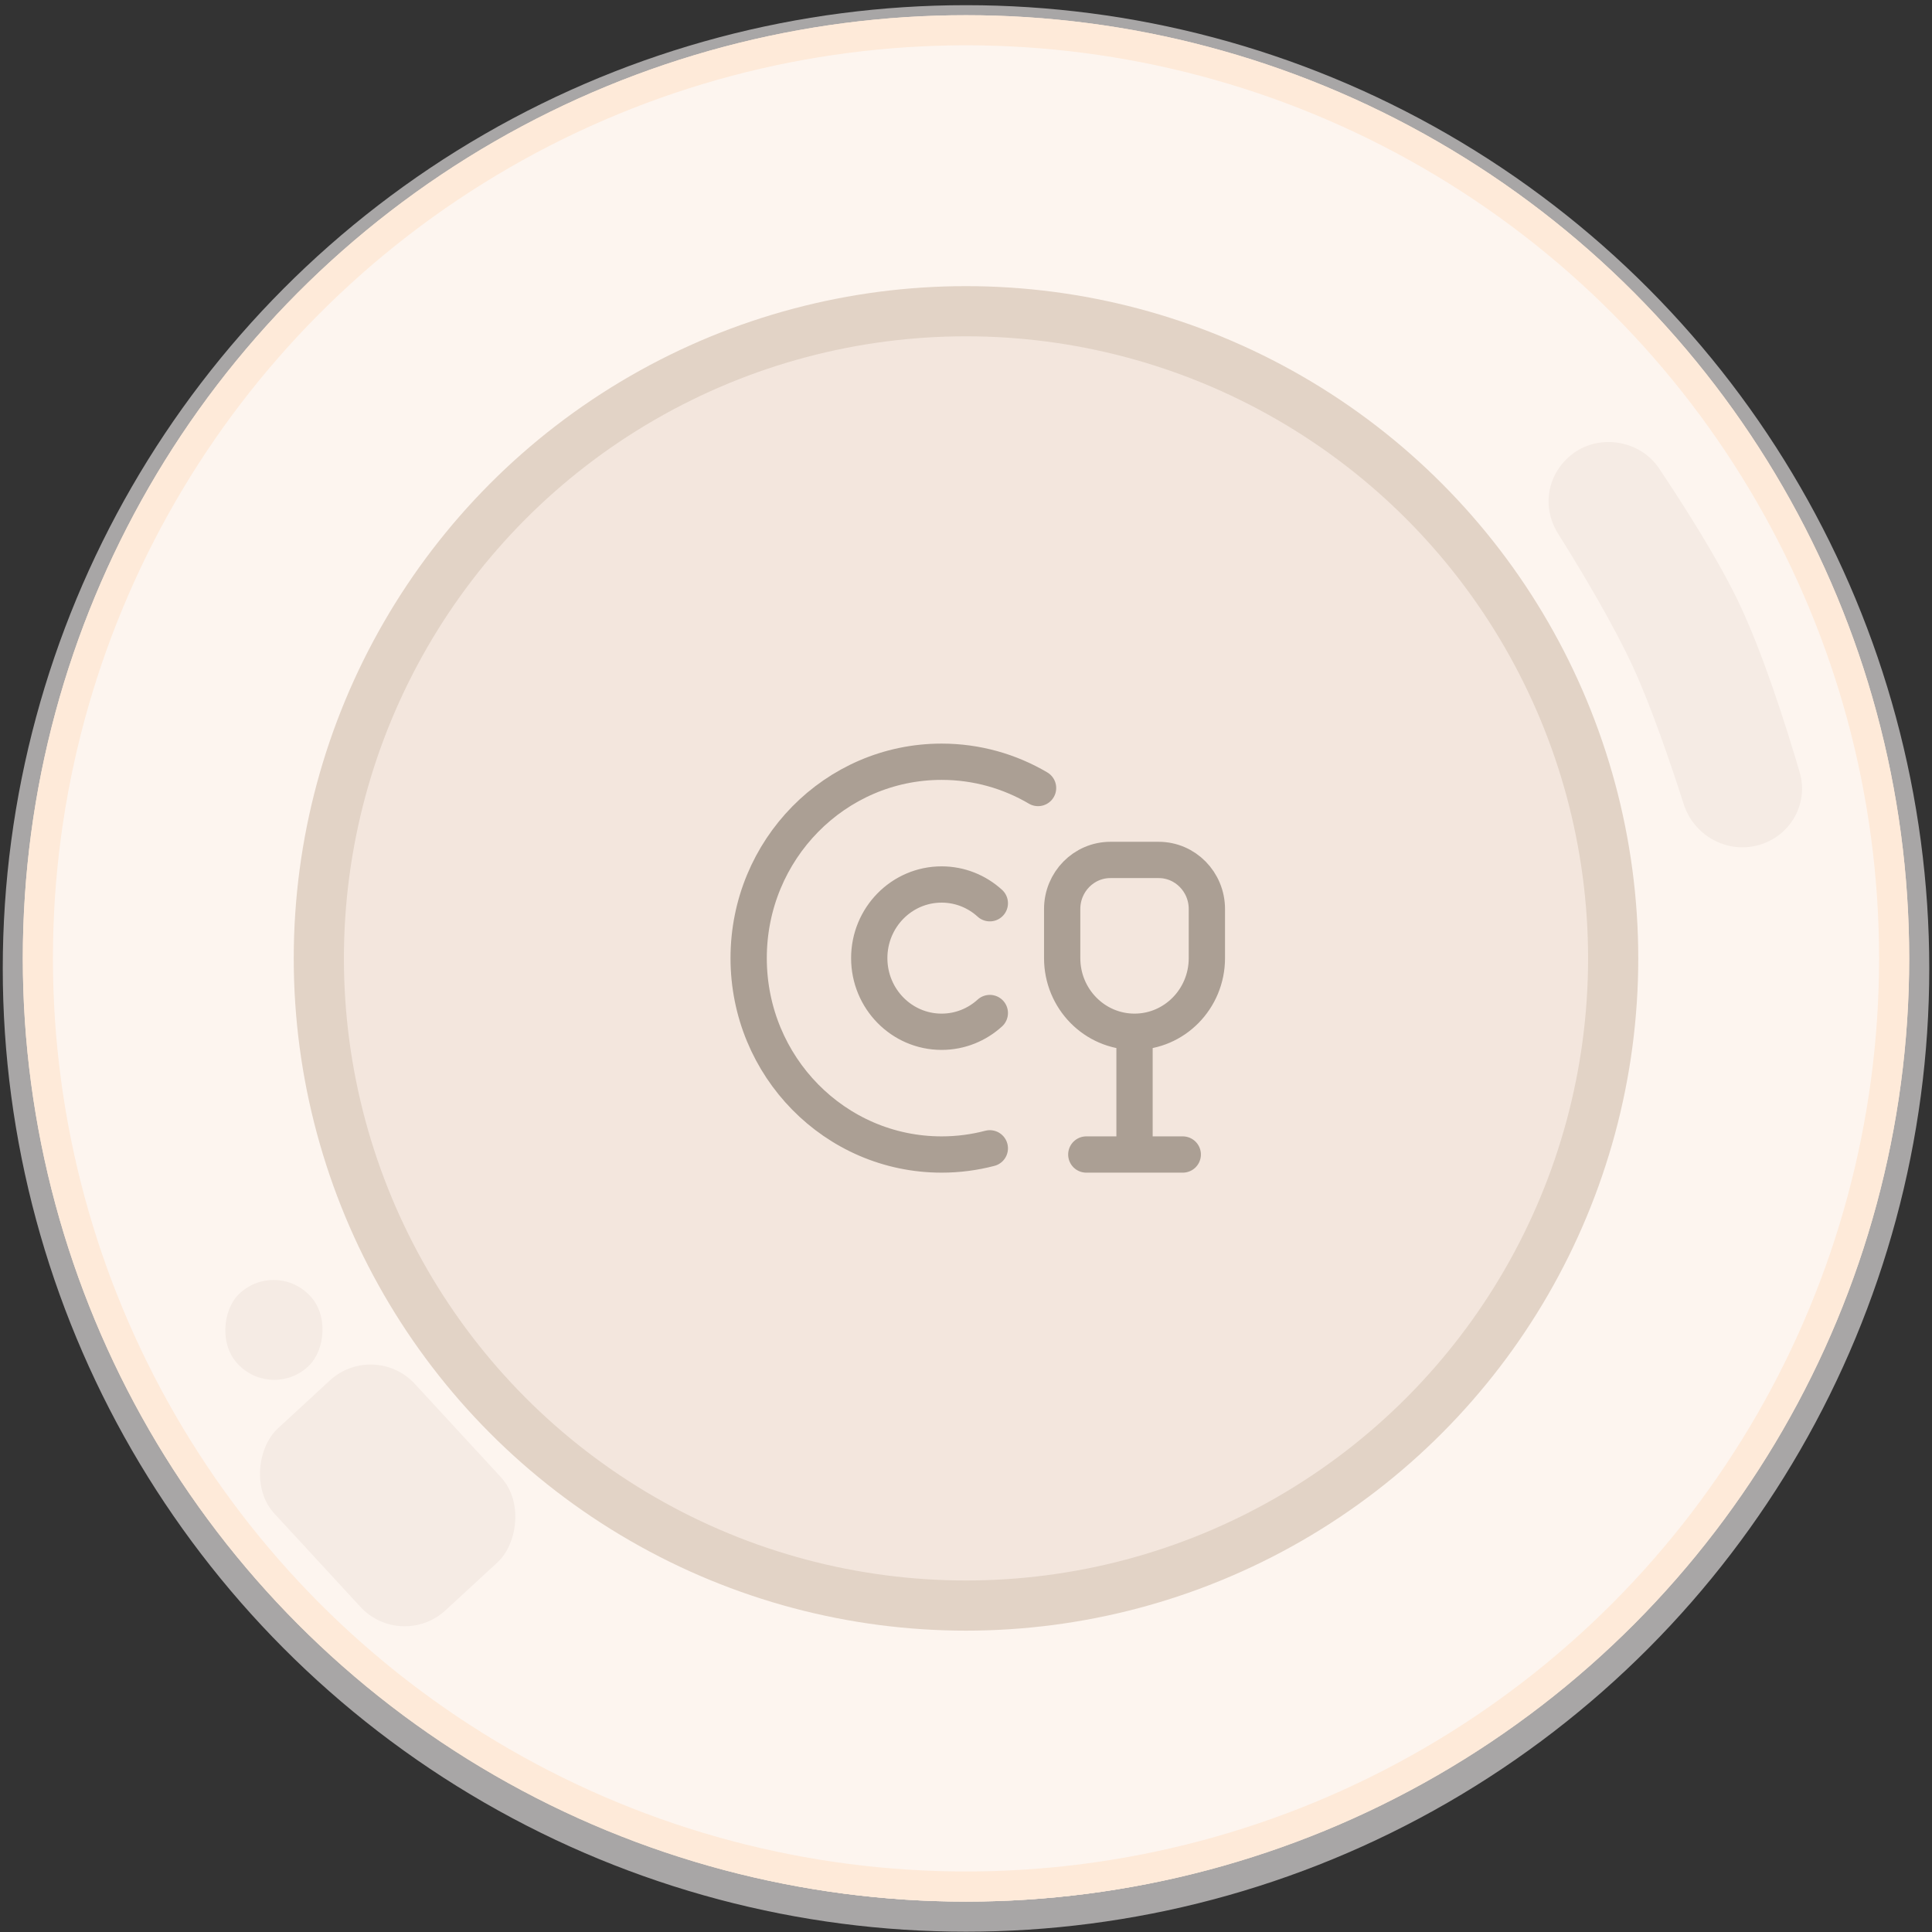 <svg width="127" height="127" viewBox="0 0 127 127" fill="none" xmlns="http://www.w3.org/2000/svg">
<rect x="0" y="0" width="127" height="127" fill="#333333" stroke="none"/>
<circle cx="63.501" cy="63.66" r="62.33" fill="#FDF5EF" stroke="#A8A6A6" stroke-width="1.979"/>
<circle cx="63.5" cy="63" r="61.011" fill="#FDF5EF" stroke="#FEEAD9" stroke-width="1.979"/>
<circle cx="63.5" cy="63" r="61.011" fill="#FDF5EF" stroke="#FEEAD9" stroke-width="1.979"/>
<circle cx="63.5" cy="63" r="42.542" fill="#F3E6DD" stroke="#E2D3C6" stroke-width="3.298"/>
<rect x="24.59" y="88.064" width="16.261" height="12.566" rx="3.957" transform="rotate(47.322 24.59 88.064)" fill="#F5EBE4"/>
<rect x="17.986" y="82.787" width="6.583" height="6.526" rx="3.263" transform="rotate(45 17.986 82.787)" fill="#F5EBE4"/>
<path d="M110.684 52.873C109.772 50.04 108.512 46.375 107.361 43.872C106.078 41.083 104.025 37.642 102.486 35.183L102.42 35.078C101.299 33.285 101.724 31.055 103.424 29.798C103.423 29.799 103.422 29.8 103.421 29.8C103.42 29.801 103.529 29.721 103.485 29.753L103.427 29.796C103.426 29.796 103.425 29.797 103.424 29.798C105.189 28.502 107.813 28.955 109.042 30.766C109.019 30.733 108.997 30.7 108.975 30.666C108.923 30.589 109.052 30.782 109.052 30.781C109.049 30.776 109.045 30.771 109.042 30.766C110.728 33.284 112.935 36.758 114.287 39.585C115.875 42.906 117.38 47.63 118.304 50.775C118.861 52.672 117.869 54.654 116.04 55.402C113.869 56.29 111.404 55.105 110.684 52.873Z" fill="#F5EBE4"/>
<path d="M74.578 67.823C71.952 67.823 69.822 65.656 69.822 62.982V59.755C69.822 57.973 71.242 56.528 72.993 56.528H76.164C77.915 56.528 79.334 57.973 79.334 59.755V62.982C79.334 65.656 77.205 67.823 74.578 67.823ZM74.578 67.823V75.892M71.408 75.892H77.749M65.066 59.374C64.225 58.608 63.114 58.142 61.896 58.142C59.269 58.142 57.14 60.309 57.14 62.982C57.14 65.656 59.269 67.823 61.896 67.823C63.114 67.823 64.225 67.357 65.066 66.591M68.237 51.8C66.371 50.702 64.206 50.073 61.896 50.073C54.891 50.073 49.213 55.853 49.213 62.982C49.213 70.112 54.891 75.892 61.896 75.892C62.99 75.892 64.053 75.75 65.066 75.485" stroke="#AB9F94" stroke-width="2.385" stroke-linecap="round"/>
</svg>
